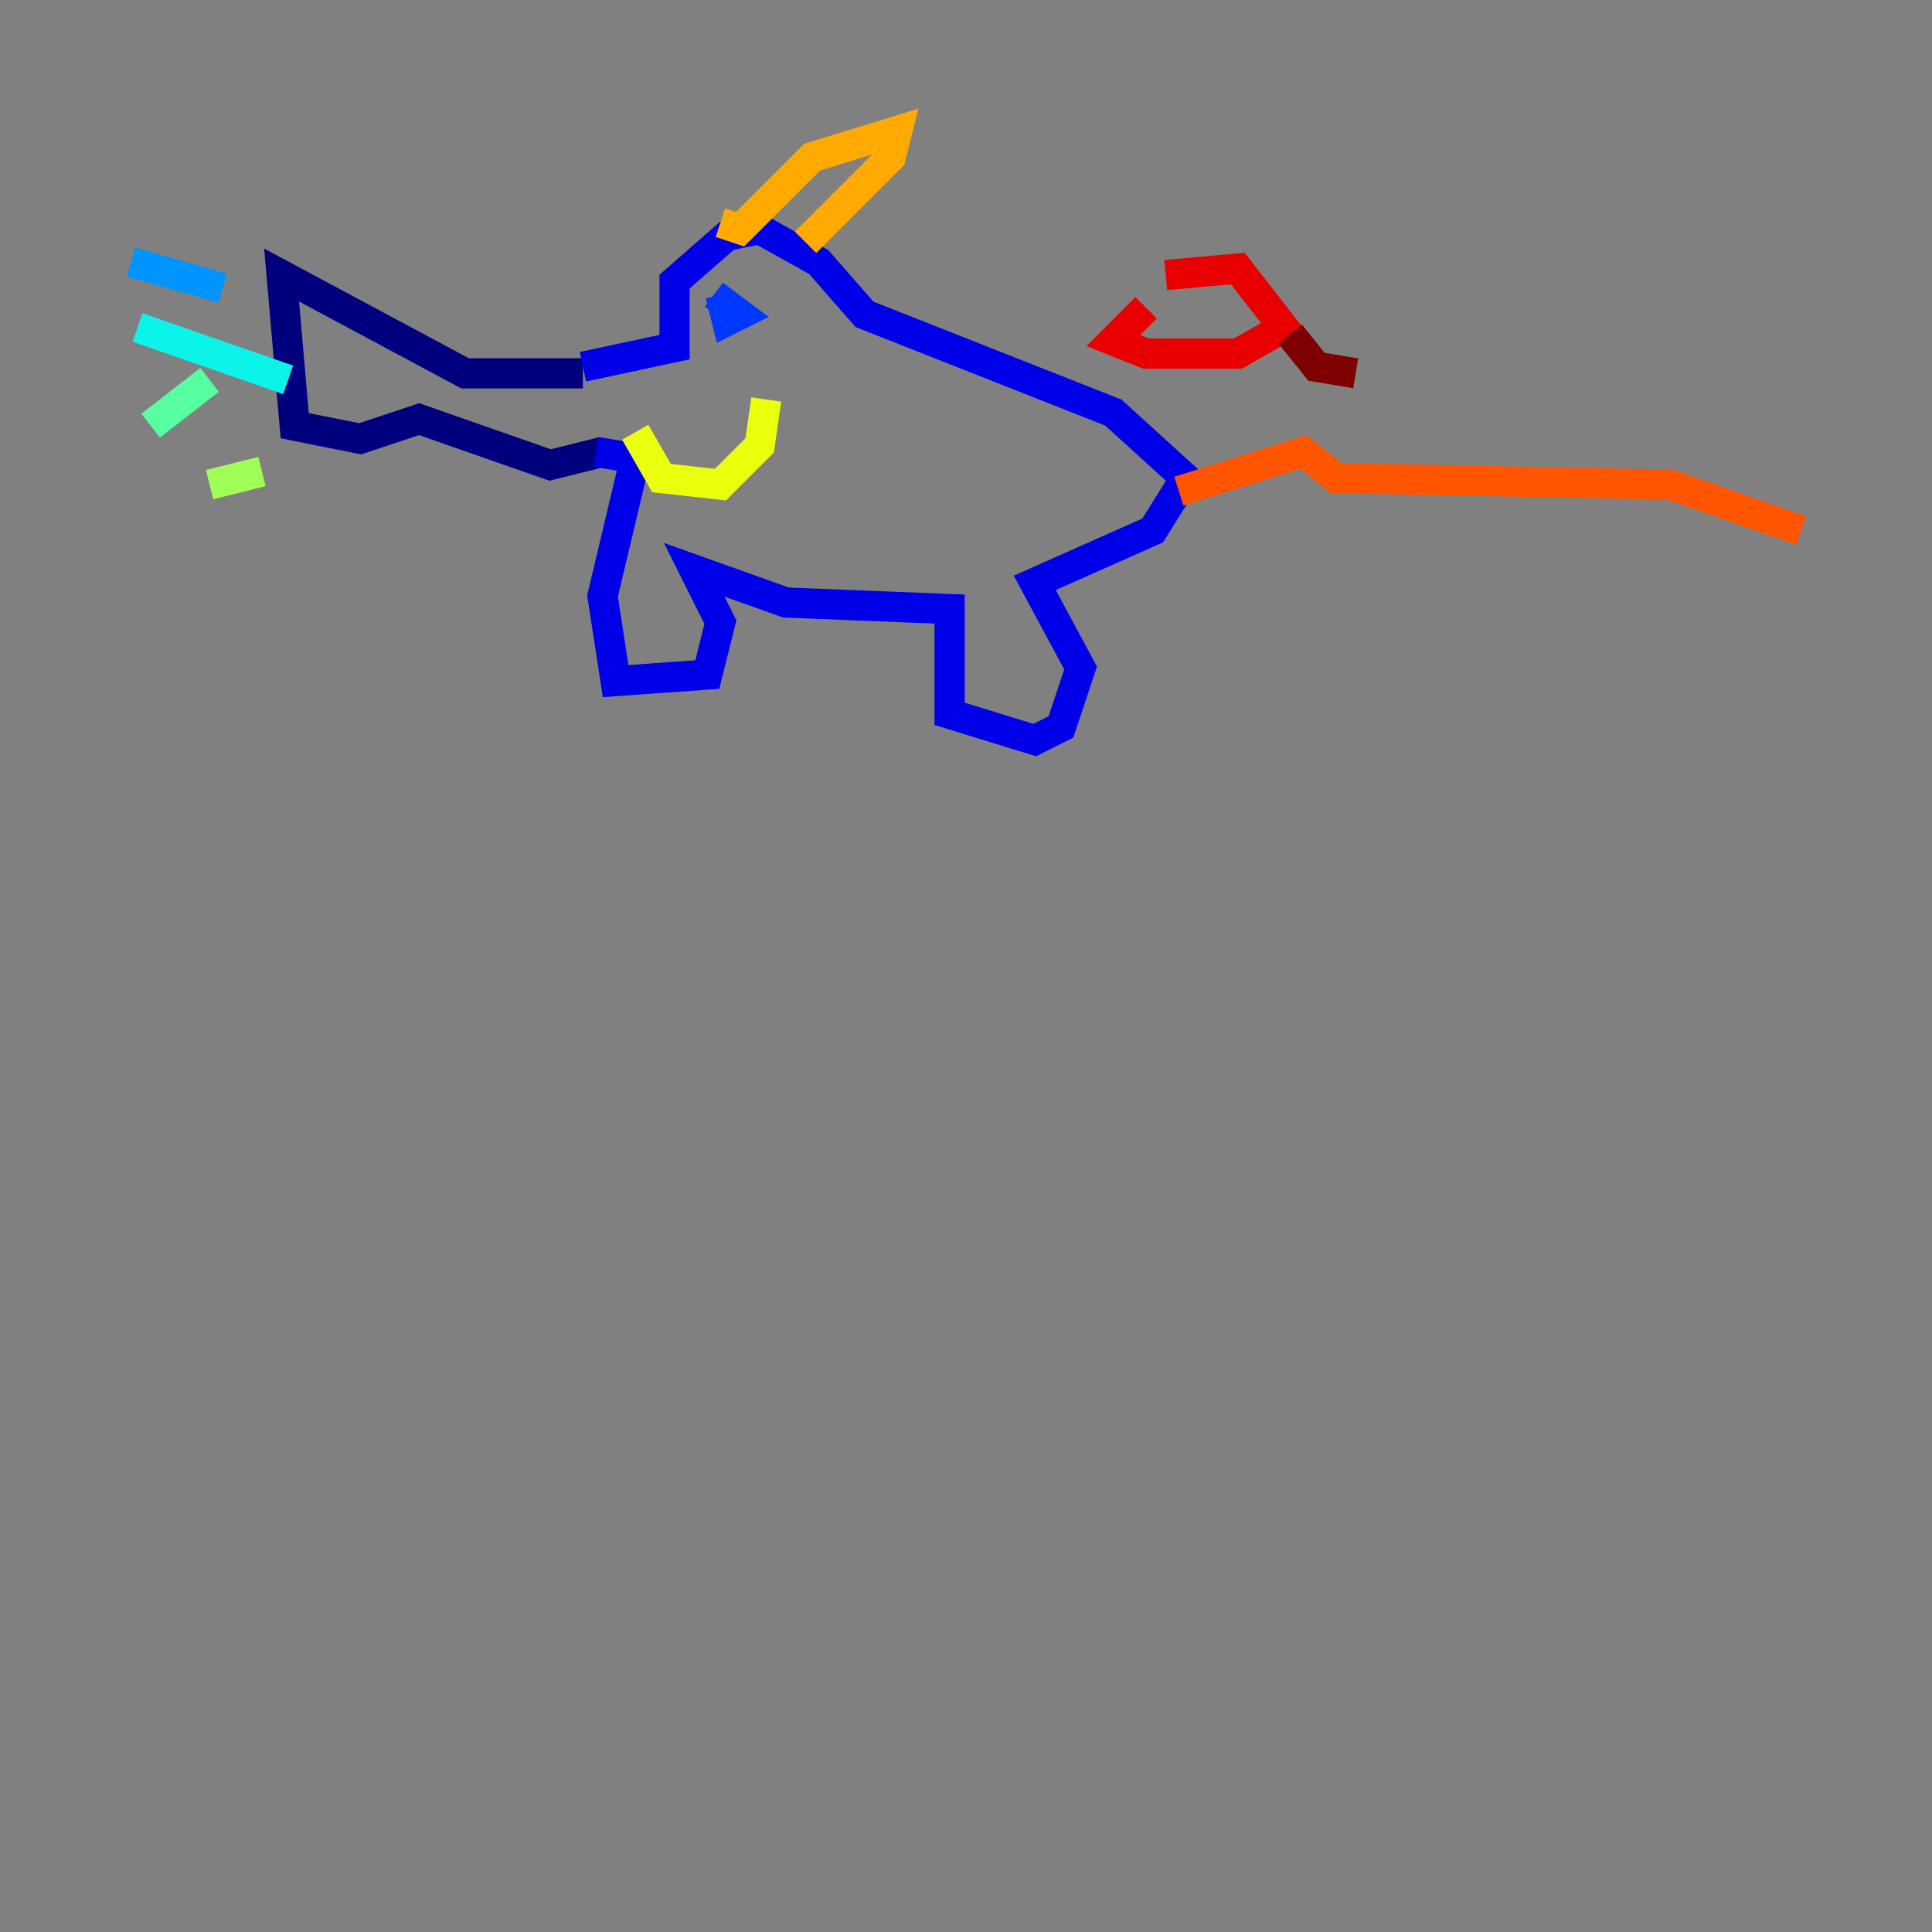 <?xml version="1.0" encoding="utf-8" ?>
<svg baseProfile="tiny" height="128" version="1.2" viewBox="0,0,128,128" width="128" xmlns="http://www.w3.org/2000/svg" xmlns:ev="http://www.w3.org/2001/xml-events" xmlns:xlink="http://www.w3.org/1999/xlink"><rect x="0" y="0" width="128" height="128" fill="#808080" stroke="none"/><defs /><polyline fill="none" points="38.617,24.732 30.807,24.732 18.658,18.224 19.525,28.203 23.864,29.071 27.77,27.77 36.447,30.807 39.919,29.939" stroke="#00007f" stroke-width="2" /><polyline fill="none" points="39.485,29.939 42.088,30.373 39.919,39.485 40.786,45.125 46.861,44.691 47.729,41.22 45.993,37.749 52.068,39.919 62.915,40.352 62.915,47.295 68.556,49.031 70.291,48.163 71.593,44.258 68.556,38.617 76.366,35.146 78.536,31.675 73.763,27.336 57.275,20.827 54.237,17.356 50.332,15.186 48.163,15.62 44.691,18.658 44.691,22.997 38.617,24.298" stroke="#0000e8" stroke-width="2" /><polyline fill="none" points="47.729,19.525 48.163,21.261 49.031,20.827 47.295,19.525" stroke="#0038ff" stroke-width="2" /><polyline fill="none" points="14.752,19.091 8.678,17.356" stroke="#0094ff" stroke-width="2" /><polyline fill="none" points="19.091,25.166 9.112,21.695" stroke="#0cf4ea" stroke-width="2" /><polyline fill="none" points="13.885,25.166 9.98,28.203" stroke="#56ffa0" stroke-width="2" /><polyline fill="none" points="17.356,31.241 13.885,32.108" stroke="#a0ff56" stroke-width="2" /><polyline fill="none" points="42.088,28.637 43.824,31.675 47.729,32.108 50.332,29.505 50.766,26.468" stroke="#eaff0c" stroke-width="2" /><polyline fill="none" points="47.729,14.752 49.031,15.186 53.803,10.414 59.444,8.678 59.01,10.414 53.37,16.054" stroke="#ffaa00" stroke-width="2" /><polyline fill="none" points="78.102,32.542 86.346,29.939 88.515,31.675 110.644,32.108 119.322,35.146" stroke="#ff5500" stroke-width="2" /><polyline fill="none" points="75.932,20.393 73.763,22.563 75.932,23.43 82.007,23.43 85.044,21.695 82.007,17.79 77.234,18.224" stroke="#e80000" stroke-width="2" /><polyline fill="none" points="85.478,22.129 87.214,24.298 89.817,24.732" stroke="#7f0000" stroke-width="2" /></svg>